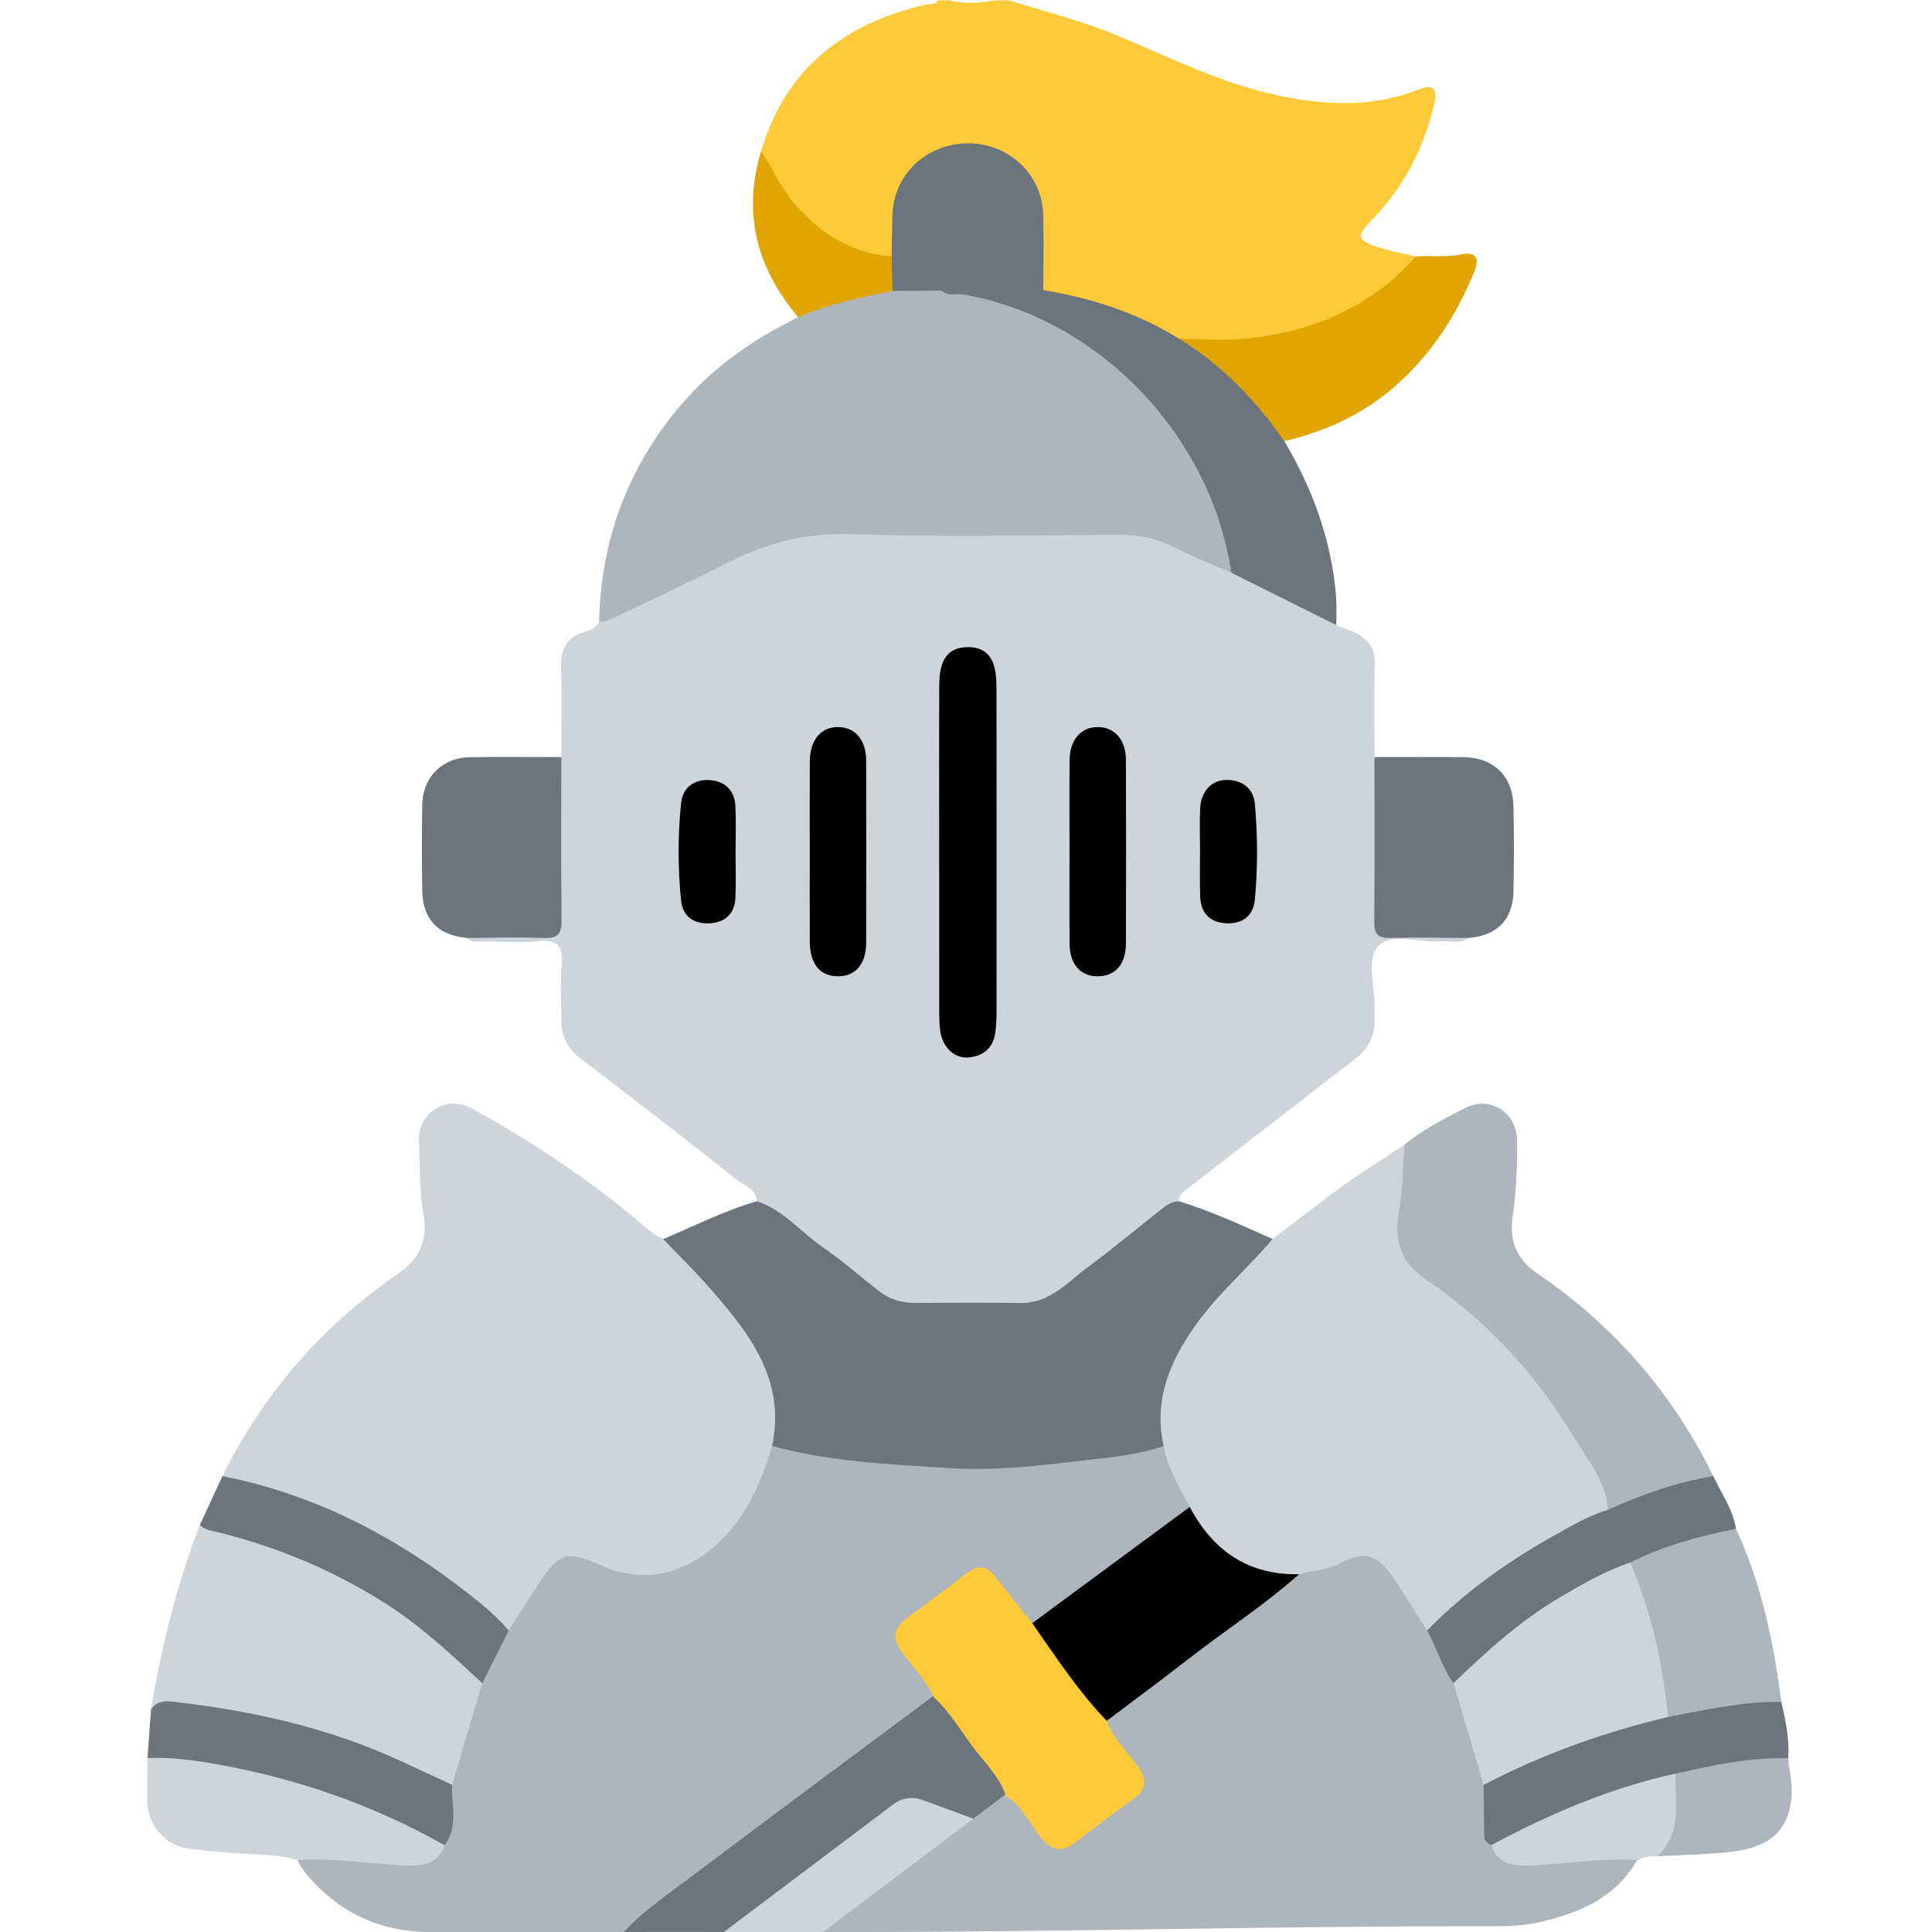 <svg width="384" height="384" viewBox="0 0 384 384" fill="none" xmlns="http://www.w3.org/2000/svg">
<g clip-path="url(#clip0_103_133)">
<path d="M200.604 0.072C207.778 2.34 215.089 4.152 222.065 7.065C232.504 11.423 242.664 16.535 253.848 18.928C263.392 20.971 272.822 21.427 282.128 17.733C284.897 16.633 285.809 17.658 284.99 21.009C282.912 29.517 279.065 37.104 272.916 43.435C269.359 47.097 269.523 47.815 274.527 49.317C276.787 49.996 279.119 50.434 281.418 50.982C281.634 53.387 279.733 54.437 278.264 55.639C265.831 65.812 251.68 70.101 235.673 67.901C235.179 67.833 234.684 67.928 234.191 67.876C227.348 64.715 220.62 61.266 213.12 59.781C210.989 59.36 208.581 59.598 206.953 57.656C205.62 52.778 206.592 47.795 206.296 42.867C205.759 33.935 197.856 27.908 189.174 29.875C182.938 31.287 178.817 36.35 178.447 42.961C178.303 45.543 178.866 48.181 177.873 50.7C177.005 51.888 175.753 51.81 174.511 51.674C165.128 50.647 153.232 39.556 151.28 30.03C156.194 13.549 167.81 4.616 184.068 0.903C184.87 0.72 185.869 1.055 186.387 0.072H188.632C191.625 0.708 194.618 0.708 197.611 0.072H200.604Z" fill="#FFCA3A"/>
<path d="M150.458 238.751C150.218 236.205 147.771 235.568 146.254 234.356C136.1 226.249 125.799 218.322 115.456 210.455C112.849 208.472 111.576 206.051 111.565 202.869C111.551 199.138 111.334 195.388 111.627 191.679C111.904 188.169 110.893 186.728 107.171 187.057C103.592 187.374 99.962 187.153 96.355 187.11C95.153 187.095 93.837 187.487 92.823 186.429C95.333 184.431 98.296 185.301 101.064 185.24C111.53 185.009 110.285 186.525 110.368 175.875C110.419 169.181 110.356 162.487 110.391 155.793C110.401 153.952 110.2 152.037 111.561 150.481C111.561 144.648 111.747 138.807 111.496 132.984C111.327 129.05 112.634 126.565 116.501 125.487C117.553 125.193 118.603 124.67 119.072 123.509C131.112 116.751 143.664 111.061 156.375 105.714C157.982 105.038 159.811 105.247 161.553 105.247C182.077 105.241 202.602 105.265 223.126 105.222C226.43 105.215 229.501 105.864 232.523 107.2C236.506 108.963 240.472 110.749 244.309 112.801C250.045 115.917 256.195 118.191 261.921 121.34C263.31 122.105 264.909 122.598 265.597 124.247C266.969 124.807 268.391 125.271 269.702 125.95C272.072 127.177 273.33 128.975 273.243 131.888C273.058 138.081 273.186 144.283 273.186 150.481C274.548 152.037 274.349 153.952 274.357 155.793C274.392 164.098 274.332 172.404 274.389 180.709C274.418 184.854 274.73 185.127 278.85 185.194C281.824 185.243 284.8 185.154 287.774 185.236C289.245 185.276 290.786 185.185 291.925 186.429C290.267 187.755 288.33 186.955 286.526 187.107C282.233 187.469 276.601 185.271 273.979 188.017C271.39 190.729 273.418 196.313 273.194 200.629C273.142 201.622 273.247 202.624 273.172 203.613C272.965 206.343 271.823 208.552 269.608 210.261C258.244 219.029 246.915 227.844 235.556 236.618C234.815 237.19 234.284 237.782 234.292 238.749C226.209 245.369 218.038 251.878 209.574 258.005C207.404 259.576 204.771 259.96 202.092 259.953C195.615 259.935 189.137 259.935 182.659 259.953C179.981 259.96 177.328 259.597 175.18 258.002C166.796 251.773 158.49 245.436 150.458 238.751Z" fill="#CED4DA"/>
<path d="M124.164 384.089C110.971 384.09 97.77 384.356 84.587 384C75.602 383.757 68.066 380.47 61.685 373.416C60.667 372.292 59.783 371.131 59.169 369.756C59.478 367.749 61.011 368.605 62.071 368.593C68.118 368.524 74.112 369.415 80.144 369.695C83.217 369.837 85.755 369.209 87.58 366.608C89.897 362.934 88.378 358.689 89.325 354.813C90.588 347.919 92.343 341.166 95.072 334.692C96.831 331.009 98.269 327.164 100.524 323.725C102.639 319.911 104.79 316.114 107.407 312.621C110.753 308.156 113.298 307.515 118.37 309.665C129.811 314.515 140.257 311.137 146.549 300.427C148.56 297.004 150.741 293.647 151.863 289.757C152.199 288.591 152.665 287.352 154.135 287.04C160.349 287.467 166.442 288.761 172.615 289.51C190.564 291.686 208.343 290.593 226.075 287.552C227.544 287.3 228.998 286.918 230.506 287.016C231.319 287.099 231.947 287.572 232.192 288.284C233.477 292.013 235.637 295.363 236.846 299.12C236.606 300.329 235.669 300.98 234.775 301.651C225.91 308.298 217.068 314.975 208.187 321.601C207.296 322.266 206.38 322.947 205.194 323.021C202.138 321.702 200.999 318.616 199.082 316.268C195.562 311.957 194.868 311.781 190.37 315.135C187.393 317.356 184.362 319.511 181.479 321.853C178.272 324.458 178.204 325.289 180.592 328.581C181.973 330.486 183.434 332.332 184.808 334.242C185.525 335.24 186.397 336.194 185.999 337.596C184.472 339.994 181.962 341.264 179.774 342.864C163.276 354.927 147.061 367.368 130.674 379.579C128.872 380.922 126.161 383.062 124.164 384.089Z" fill="#ADB5BD"/>
<path d="M153.472 287.393C150.8 296.243 146.994 304.48 138.946 309.688C132.841 313.639 126.084 314.078 119.362 311.104C112.729 308.17 111.248 308.486 107.118 314.677C105.057 317.767 103.105 320.93 101.103 324.061C98.978 323.463 97.49 321.879 95.933 320.503C82.057 308.236 66.127 299.873 48.238 295.179C46.804 294.803 45.282 294.598 44.216 293.387C52.355 276.912 64.071 263.533 79.171 253.106C83.497 250.118 85.136 246.394 84.133 240.985C83.283 236.407 83.51 231.613 83.262 226.923C82.953 221.081 88.775 217.523 93.832 220.322C105.994 227.054 117.561 234.713 128.134 243.785C129.282 244.77 130.43 245.67 131.81 246.271C135.498 248.051 137.851 251.36 140.578 254.177C145.502 259.262 150.159 264.681 152.75 271.365C154.748 276.517 156.709 281.902 153.472 287.393Z" fill="#CED4DA"/>
<path d="M325.58 369.381C321.307 377.15 313.985 380.213 305.909 382.067C301.886 382.991 297.781 382.853 293.685 382.851C252.486 382.838 210.699 384.007 169.5 384C167.884 384 165.116 384.042 163.5 384C163.415 382.68 166.078 380.696 166.966 380.024C177.388 372.138 187.874 364.337 198.442 356.648C198.848 356.353 199.321 356.188 199.816 356.098C202.655 356.29 203.47 358.829 204.84 360.608C210.114 367.457 210.073 367.498 216.909 362.367C219.285 360.583 221.703 358.852 224.03 357.005C226.841 354.773 226.997 353.72 224.974 350.795C223.778 349.065 222.43 347.44 221.21 345.725C220.359 344.529 219.338 343.372 219.524 341.723C220.05 340.038 221.548 339.257 222.818 338.315C232.976 330.775 242.94 322.976 253.255 315.647C254.868 314.501 256.496 313.352 257.816 311.84C261.533 311.004 265.152 309.903 268.705 308.475C272.339 307.014 274.898 309.149 276.969 311.805C279.788 315.421 282.037 319.415 284.242 323.427C286.547 326.809 287.705 330.761 289.663 334.318C292.371 340.798 294.19 347.53 295.423 354.432C296.35 358.323 294.874 362.565 297.174 366.252C299.006 368.87 301.56 369.456 304.622 369.315C310.649 369.039 316.639 368.15 322.681 368.218C323.74 368.229 325.273 367.376 325.58 369.381Z" fill="#ADB5BD"/>
<path d="M244.73 113.83C240.873 112.132 236.923 110.613 233.184 108.686C229.634 106.857 226.001 106.266 222.052 106.289C204.373 106.394 186.679 106.75 169.019 106.163C159.932 105.861 151.943 108.058 144.083 112.106C136.901 115.806 129.545 119.169 122.269 122.686C121.255 123.176 120.252 123.679 119.072 123.509C119.47 107.423 124.64 93.201 135.071 80.797C141.617 73.013 149.656 67.451 158.651 63.041C159.56 61.332 161.325 60.944 162.917 60.333C167.686 58.501 172.736 57.855 177.713 56.899C180.633 56.495 183.554 56.482 186.475 56.862C192.745 57.871 198.968 59.074 204.84 61.632C225.909 70.81 239.106 86.665 244.789 108.84C245.195 110.425 246.084 112.19 244.73 113.83Z" fill="#ADB5BD"/>
<path d="M283.642 324.06C281.379 320.52 279.188 316.932 276.834 313.454C273.78 308.94 271.293 308.156 266.497 310.67C263.823 312.072 260.958 312.139 258.203 312.893C255.104 314.705 252.019 313.521 249.225 312.374C243.247 309.919 238.073 306.424 236.474 299.516C234.358 295.639 232.105 291.821 231.276 287.394C227.846 282.056 230.04 276.753 231.855 271.745C234.344 264.878 239.147 259.368 244.162 254.184C246.891 251.362 249.248 248.049 252.942 246.269C257.654 242.684 262.295 239 267.102 235.545C271.017 232.731 275.129 230.192 279.154 227.531C280.426 231.923 279.581 236.388 278.96 240.671C278.097 246.624 280.002 250.777 284.783 254.087C299.744 264.447 310.634 278.285 318.858 294.356C319.751 296.101 320.897 297.853 319.992 299.986C316.663 302.865 312.377 304.027 308.689 306.268C301.589 310.583 294.676 315.138 288.489 320.742C287.056 322.04 285.644 323.523 283.642 324.06Z" fill="#CED4DA"/>
<path d="M252.941 246.269C247.985 252.132 242.071 257.112 237.59 263.436C232.451 270.691 229.281 278.325 231.276 287.394C226.225 289.162 220.893 289.64 215.667 290.249C206.709 291.293 197.672 292.383 188.651 291.796C176.856 291.028 164.982 290.574 153.472 287.393C156.259 274.022 148.732 264.748 140.787 255.692C137.929 252.434 134.81 249.404 131.81 246.271C137.993 243.682 143.985 240.62 150.458 238.751C155.806 240.545 159.293 245.018 163.773 248.068C167.659 250.714 171.164 253.914 174.913 256.769C176.942 258.314 179.328 258.974 181.903 258.966C188.884 258.946 195.866 258.886 202.846 258.982C208.711 259.062 212.206 254.799 216.322 251.769C221.413 248.02 226.259 243.941 231.235 240.035C232.117 239.342 233.123 238.821 234.292 238.749C240.728 240.71 246.816 243.536 252.941 246.269Z" fill="#6C757D"/>
<path d="M95.85 334.535C93.854 341.273 91.857 348.01 89.861 354.747C85.926 354.909 82.893 352.444 79.581 350.984C65.49 344.773 50.769 341.147 35.526 339.378C33.625 339.157 31.88 340.024 30.02 339.807C32.056 327.26 35.136 314.989 39.709 303.112C46.226 303.64 52.309 305.923 58.268 308.285C71.654 313.59 83.772 320.988 93.781 331.527C94.627 332.418 95.643 333.201 95.85 334.535Z" fill="#CED4DA"/>
<path d="M319.563 300.111C319.29 294.447 315.606 290.269 312.912 285.793C305.302 273.144 295.502 262.453 283.173 254.13C278.545 251.006 276.955 246.501 278.021 240.805C278.834 236.462 278.808 231.962 279.155 227.531C282.802 224.489 287.035 222.35 291.207 220.223C296.214 217.671 301.531 221.123 301.551 226.877C301.568 231.821 301.365 236.815 300.66 241.7C299.936 246.716 301.441 250.306 305.566 253.116C320.755 263.459 332.431 276.878 340.525 293.393C339.814 294.381 338.709 294.662 337.631 294.919C332.551 296.131 327.616 297.776 322.774 299.726C321.763 300.134 320.714 300.67 319.563 300.111Z" fill="#ADB5BD"/>
<path d="M199.906 356.614C188.337 365.318 175.069 375.296 163.5 384C150.1 384.04 137.4 383.96 124 384C127.855 379.733 133.829 375.709 138.35 372.293C154.03 360.447 169.834 348.765 185.591 337.02C187.282 336.821 187.964 338.144 188.768 339.197C192.156 343.636 195.498 348.11 198.812 352.604C199.666 353.762 200.812 354.934 199.906 356.614Z" fill="#6C757D"/>
<path d="M244.73 113.83C240.691 86.423 218.224 63.13 191.405 58.512C189.977 58.266 188.374 58.967 187.121 57.749C187.709 57.022 188.529 56.712 189.407 56.662C194.608 56.366 199.812 56.382 205.014 56.649C205.905 56.695 206.682 57.093 207.366 57.664C216.948 59.242 226.053 62.153 234.349 67.321C237.198 67.424 238.948 69.538 241.03 71.014C246.037 74.565 249.97 79.179 253.621 84.045C254.424 85.116 255.353 86.187 255.265 87.686C260.637 96.712 264.248 106.334 265.399 116.844C265.67 119.325 265.673 121.776 265.598 124.247C258.641 120.774 251.686 117.302 244.73 113.83Z" fill="#6C757D"/>
<path d="M111.561 150.481C111.561 161.266 111.477 172.051 111.619 182.834C111.655 185.583 110.89 186.545 108.067 186.437C102.993 186.242 97.905 186.411 92.823 186.429C87.11 185.922 84.031 182.776 83.928 177.067C83.825 171.359 83.841 165.646 83.924 159.936C84.003 154.512 87.907 150.579 93.312 150.501C99.394 150.412 105.478 150.481 111.561 150.481Z" fill="#6C757D"/>
<path d="M291.925 186.429C286.719 186.411 281.51 186.285 276.308 186.423C273.841 186.489 273.12 185.61 273.143 183.207C273.244 172.299 273.186 161.39 273.186 150.481C279.017 150.48 284.849 150.455 290.68 150.485C296.845 150.517 300.665 154.147 300.813 160.33C300.948 165.909 300.924 171.496 300.819 177.077C300.713 182.778 297.632 185.923 291.925 186.429Z" fill="#6C757D"/>
<path d="M255.264 87.686C249.596 79.559 242.861 72.528 234.349 67.322C238.603 67.352 242.891 67.742 247.105 67.347C260.492 66.09 272.286 61.268 281.418 50.982C284.386 50.745 287.366 51.215 290.345 50.58C293.171 49.978 294.162 51.136 293.079 53.828C289.65 62.357 284.785 69.969 277.938 76.182C271.446 82.074 263.762 85.703 255.264 87.686Z" fill="#E0A500"/>
<path d="M88.355 366.749C87.058 370.498 84.043 370.904 80.68 370.774C73.506 370.499 66.382 369.196 59.169 369.718C55.13 368.441 50.893 368.675 46.761 368.341C43.571 368.083 40.371 367.841 37.213 367.38C32.7 366.722 29.35 362.644 29.263 357.979C29.21 355.132 29.289 352.282 29.309 349.433C31.457 347.931 33.89 348.372 36.181 348.67C53.486 350.916 70.033 355.629 85.384 364.119C86.565 364.772 87.925 365.241 88.355 366.749Z" fill="#CED4DA"/>
<path d="M345.032 303.864C350.107 314.785 352.533 326.4 354.041 338.255C351.174 340.196 347.772 339.434 344.643 339.998C340.39 340.765 336.149 341.983 331.739 341.606C331.198 341.247 330.858 340.716 330.757 340.101C329.12 330.102 326.427 320.356 323.721 310.611C323.944 309.343 324.914 308.756 325.963 308.371C331.295 306.412 336.654 304.531 342.233 303.372C343.227 303.165 344.199 303.132 345.032 303.864Z" fill="#ADB5BD"/>
<path d="M345.032 303.864C337.787 305.31 330.684 307.204 324.048 310.561C321.95 313.054 318.747 313.653 316.066 315.122C307.534 319.797 299.618 325.247 292.807 332.249C291.761 333.324 290.899 334.983 288.897 334.539C286.575 331.332 285.564 327.467 283.642 324.06C291.326 316.199 300.238 309.974 309.812 304.689C312.945 302.959 316.071 301.119 319.563 300.112C326.279 297.024 333.216 294.628 340.525 293.393C342.099 296.852 344.472 299.968 345.032 303.864Z" fill="#6C757D"/>
<path d="M95.851 334.535C90.029 329.185 84.322 323.744 77.641 319.37C67.167 312.513 55.867 307.72 43.784 304.655C42.361 304.294 40.854 304.192 39.709 303.112C41.211 299.87 42.714 296.628 44.216 293.387C61.506 296.785 76.84 304.45 90.8 314.987C94.444 317.738 98.09 320.56 101.103 324.061C99.353 327.552 97.602 331.044 95.851 334.535Z" fill="#6C757D"/>
<path d="M331.536 341.264C338.98 339.829 346.39 338.147 354.041 338.256C354.924 341.944 355.675 345.65 355.435 349.478C354.583 350.318 353.501 350.503 352.374 350.545C346.063 350.779 339.929 352.159 333.781 353.418C322.608 355.755 312.064 359.813 301.916 364.996C300.207 365.869 298.604 367.343 296.395 366.745C295.717 366.402 295.046 365.921 295.025 365.155C294.927 361.687 294.924 358.217 294.887 354.748C295.339 353.248 296.692 352.753 297.896 352.163C307.531 347.442 317.551 343.763 327.965 341.174C329.139 340.882 330.37 340.357 331.536 341.264Z" fill="#6C757D"/>
<path d="M88.355 366.749C73.95 358.604 58.527 353.319 42.253 350.514C37.989 349.78 33.67 349.227 29.308 349.434C29.546 346.224 29.783 343.015 30.02 339.807C31.362 337.678 33.523 338.123 35.404 338.343C50.729 340.136 65.642 343.541 79.726 350.054C83.105 351.617 86.483 353.183 89.861 354.747C89.659 358.786 91.162 363.038 88.355 366.749Z" fill="#6C757D"/>
<path d="M177.398 57.833C171.023 59.116 164.661 60.446 158.65 63.041C150.415 53.327 147.531 42.419 151.28 30.03C153.603 33.486 155.193 37.402 157.986 40.568C163.13 46.398 169.232 50.411 177.221 50.952C179.205 53.196 178.812 55.502 177.398 57.833Z" fill="#E0A500"/>
<path d="M296.395 366.745C308.027 360.513 320.07 355.341 333.028 352.523C335.865 358.664 334.212 366.017 329.338 368.942C328.023 368.901 326.733 368.981 325.579 369.719C318.366 369.196 311.241 370.5 304.065 370.775C300.703 370.904 297.685 370.502 296.395 366.745Z" fill="#CED4DA"/>
<path d="M329.338 368.942C334.526 364.358 332.798 358.22 333.028 352.523C340.411 350.867 347.794 349.219 355.436 349.479C355.669 352.177 356.365 354.931 356.046 357.563C355.248 364.142 351.632 367.206 343.764 368.099C338.985 368.642 334.149 368.678 329.338 368.942Z" fill="#ADB5BD"/>
<path d="M177.398 57.833C177.34 55.539 177.282 53.245 177.223 50.951C177.271 48.215 177.291 45.477 177.376 42.741C177.629 34.605 184.205 28.441 192.55 28.49C200.625 28.538 207.163 34.753 207.352 42.723C207.471 47.701 207.369 52.684 207.366 57.664C200.618 57.692 193.869 57.721 187.121 57.749C183.88 57.777 180.639 57.805 177.398 57.833Z" fill="#6C757D"/>
<path d="M186.67 169.328C186.671 158.245 186.635 147.162 186.687 136.079C186.71 131.22 188.321 128.923 191.723 128.65C194.89 128.396 197.05 129.742 197.729 132.94C198.01 134.265 198.064 135.658 198.065 137.02C198.084 158.439 198.082 179.858 198.07 201.277C198.069 202.518 197.999 203.766 197.859 204.999C197.495 208.199 195.548 209.924 192.458 210.175C189.62 210.405 187.301 208.092 186.864 204.807C186.684 203.456 186.679 202.076 186.677 200.709C186.663 190.249 186.669 179.789 186.67 169.328Z" fill="black"/>
<path d="M212.579 169.347C212.579 163.254 212.54 157.16 212.593 151.068C212.628 147.043 214.825 144.527 218.154 144.506C221.487 144.486 223.769 147.007 223.784 150.998C223.829 163.183 223.825 175.369 223.787 187.555C223.774 191.647 221.656 194.027 218.224 194.046C214.765 194.066 212.629 191.704 212.593 187.625C212.539 181.533 212.579 175.44 212.579 169.347Z" fill="black"/>
<path d="M160.947 169.204C160.947 163.236 160.917 157.268 160.957 151.3C160.985 147.038 163.21 144.441 166.657 144.509C169.99 144.575 172.142 147.071 172.155 151.133C172.194 163.193 172.192 175.254 172.158 187.314C172.145 191.673 170.017 194.1 166.444 194.041C162.923 193.983 160.972 191.557 160.953 187.108C160.927 181.14 160.946 175.172 160.947 169.204Z" fill="black"/>
<path d="M146.196 169.499C146.195 172.489 146.308 175.483 146.164 178.466C146.017 181.523 144.222 183.296 141.191 183.502C138.027 183.717 135.698 182.248 135.372 179.009C134.723 172.563 134.708 166.068 135.374 159.627C135.7 156.473 138.032 154.813 141.184 155.063C144.134 155.296 146.008 157.116 146.162 160.159C146.319 163.265 146.197 166.385 146.196 169.499Z" fill="black"/>
<path d="M238.519 168.869C238.514 166.128 238.409 163.383 238.54 160.648C238.702 157.279 240.83 155.008 243.811 155.022C246.987 155.037 249.164 156.728 249.432 159.877C249.969 166.203 250.018 172.569 249.4 178.894C249.084 182.13 246.84 183.678 243.667 183.509C240.44 183.338 238.663 181.429 238.549 178.21C238.438 175.1 238.525 171.983 238.519 168.869Z" fill="black"/>
<path d="M199.946 356.942C198.609 352.976 195.509 350.19 193.145 346.924C190.769 343.641 188.626 340.154 185.631 337.349C184.095 334.066 181.599 331.46 179.423 328.635C177.396 326.002 177.366 323.74 180.178 321.664C184.263 318.649 188.334 315.613 192.373 312.537C194.501 310.916 196.206 311.323 197.781 313.337C200.216 316.451 202.701 319.528 205.165 322.621C208.041 324.542 209.532 327.639 211.53 330.281C214.437 334.124 217.73 337.703 219.976 342.025C221.249 345.632 224.101 348.179 226.228 351.205C228.045 353.79 227.867 355.651 225.306 357.5C221.379 360.336 217.511 363.256 213.677 366.218C210.922 368.346 208.866 367.837 206.775 365.123C204.612 362.315 203.098 358.93 199.946 356.942Z" fill="#FFCA3A"/>
<path d="M219.976 342.025C214.289 336.129 209.834 329.293 205.165 322.62C215.601 314.919 226.037 307.217 236.473 299.516C241.094 308.235 248.093 313.09 258.203 312.893C251.222 319.083 243.376 324.145 236.034 329.866C230.739 333.992 225.333 337.977 219.976 342.025Z" fill="black"/>
<path d="M331.536 341.264C318.776 344.28 306.529 348.694 294.886 354.748C292.89 348.011 290.893 341.275 288.896 334.539C295.474 328.196 302.237 322.075 310.16 317.413C314.616 314.791 319.109 312.217 324.048 310.562C328.237 320.383 330.477 330.679 331.536 341.264Z" fill="#CED4DA"/>
<path d="M143.458 384.312L177.609 358.577C179.238 357.35 181.378 357.034 183.292 357.738L193.488 361.49L150.61 393.802L143.458 384.312Z" fill="#CED4DA"/>
</g>
<defs>
<clipPath id="clip0_103_133">
<rect width="384" height="384" fill="white"/>
</clipPath>
</defs>
</svg>
